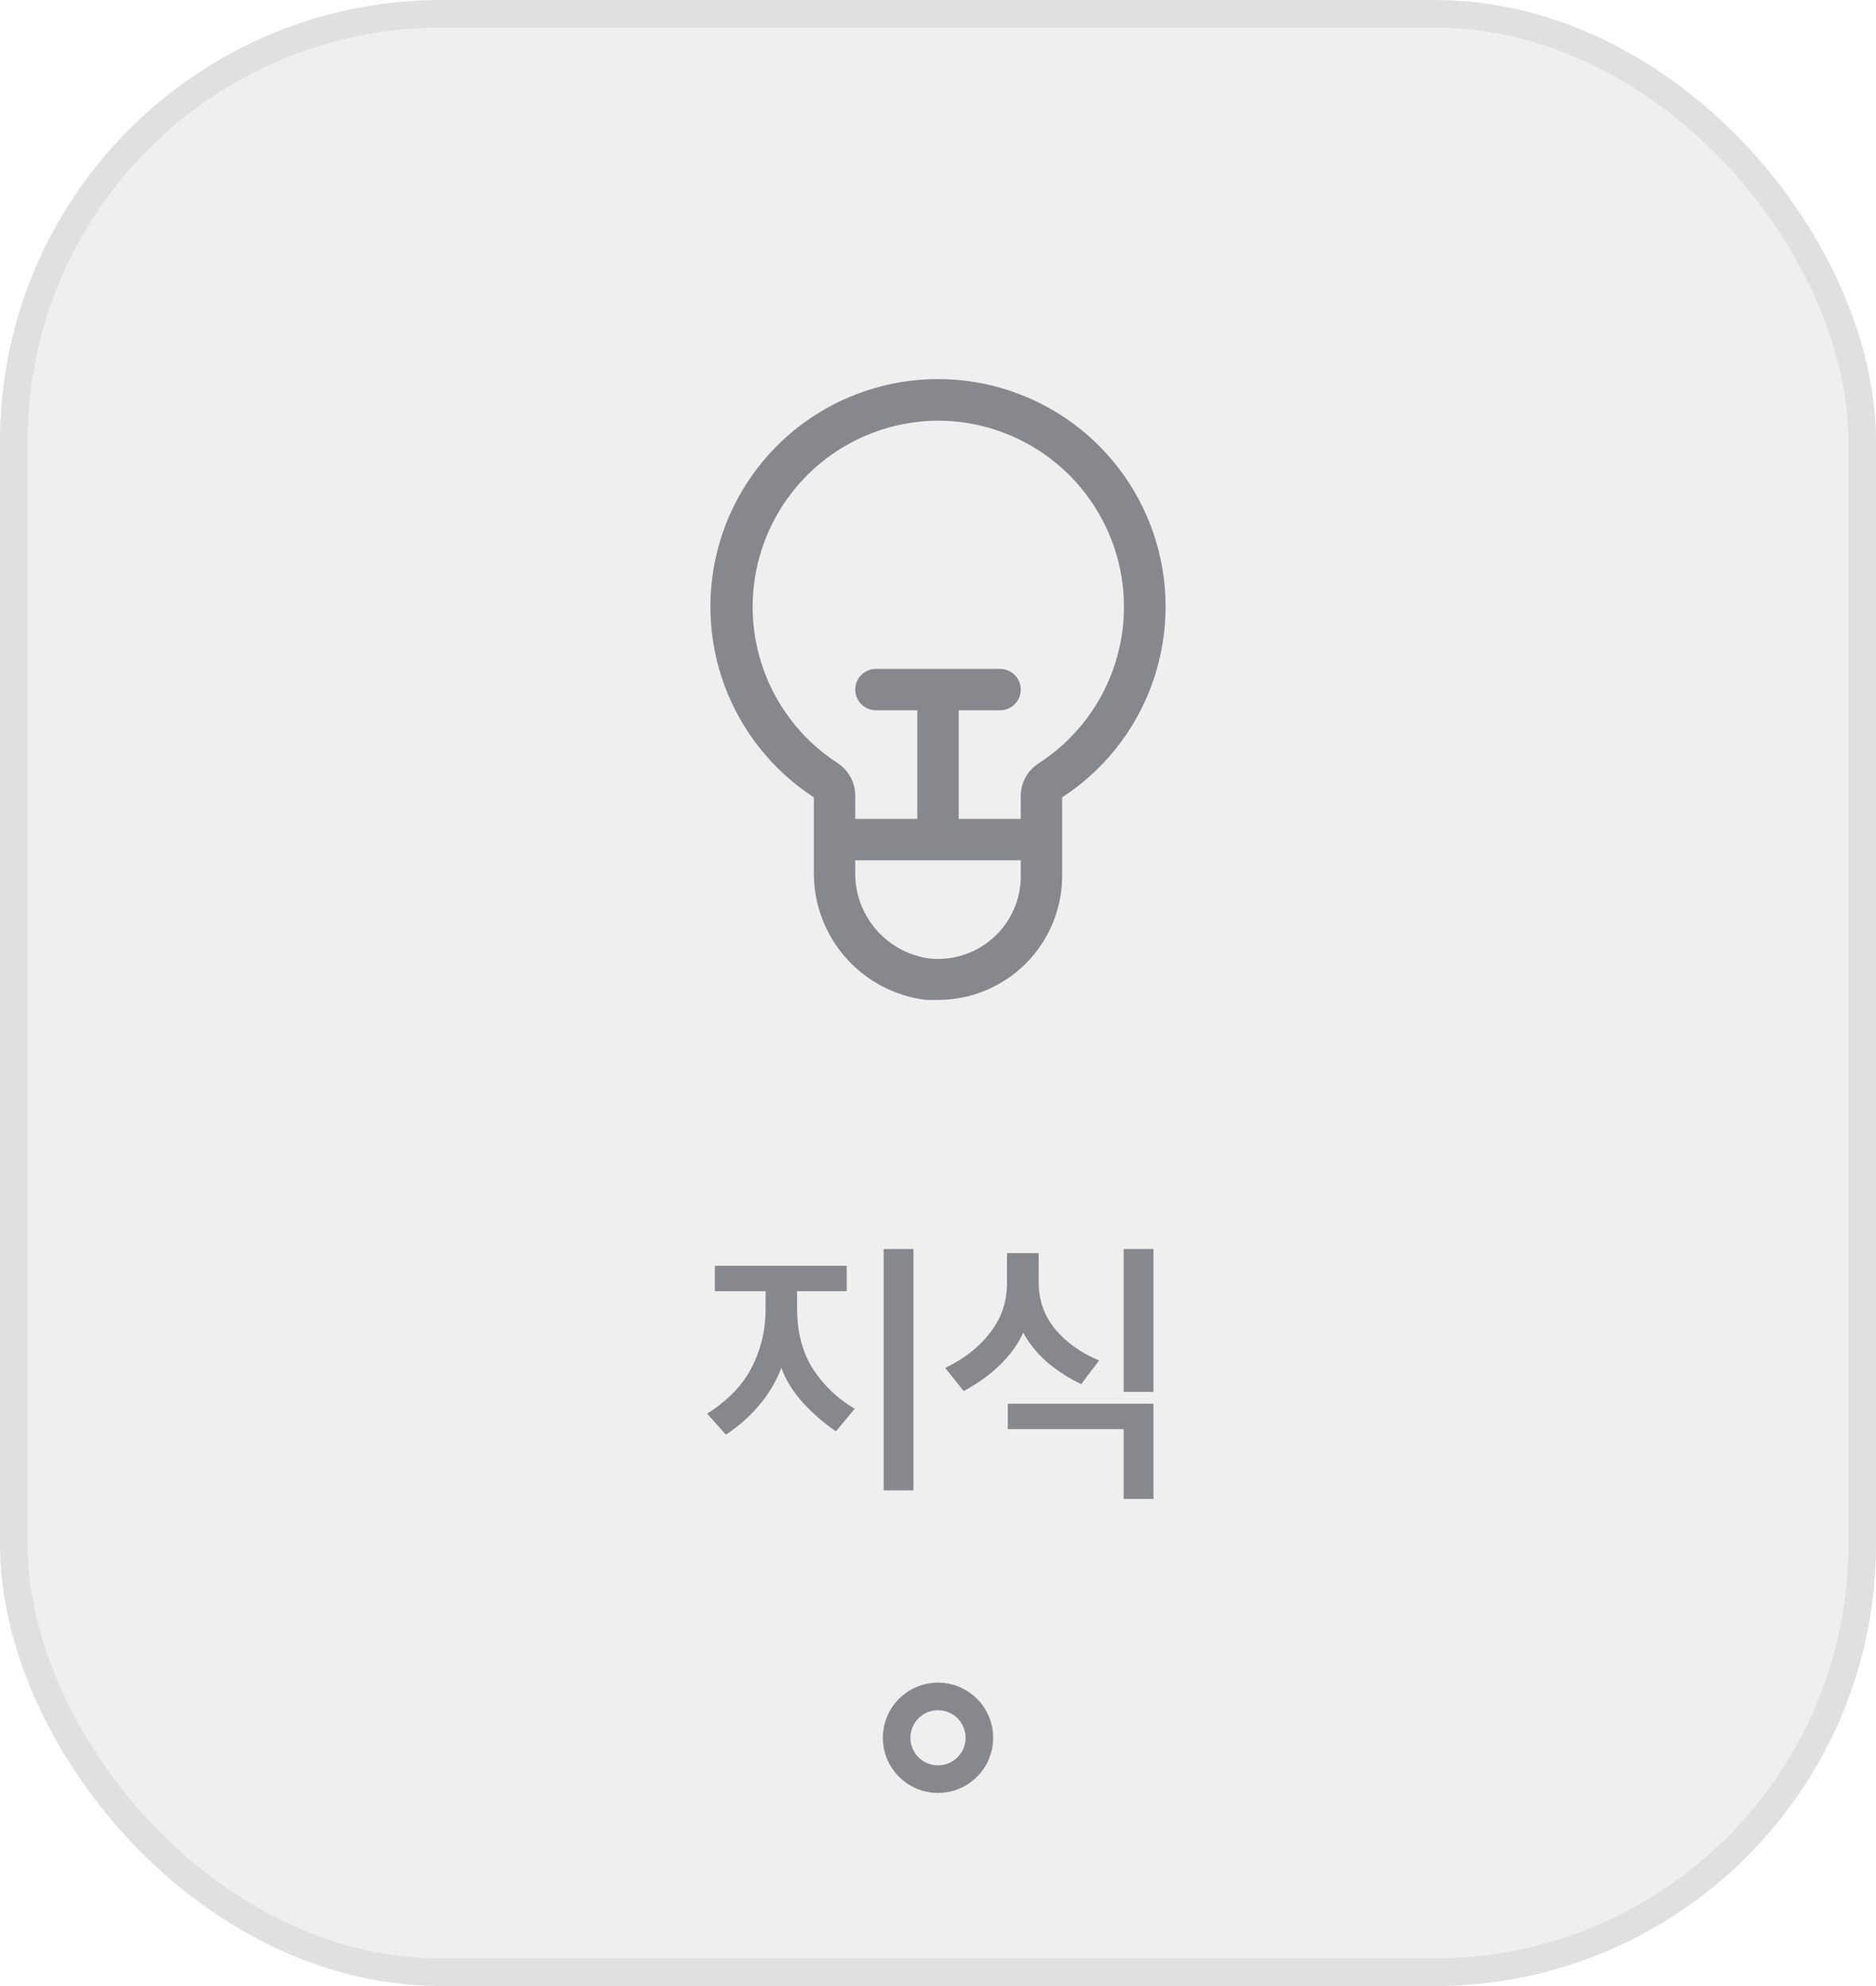 <svg width="68" height="72" viewBox="0 0 68 72" fill="none" xmlns="http://www.w3.org/2000/svg">
<rect x="0.5" y="0.5" width="67" height="71" rx="15.5" fill="#E0E0E0" fill-opacity="0.5"/>
<rect x="0.5" y="0.5" width="67" height="71" rx="15.5" stroke="#E0E0E0"/>
<path d="M32.031 45.28H33.111V54.03H32.031V45.28ZM30.691 46.81H28.891V47.41C28.891 48.297 29.087 49.043 29.481 49.65C29.874 50.243 30.374 50.717 30.981 51.07L30.301 51.89C29.861 51.59 29.461 51.243 29.101 50.85C28.741 50.45 28.481 50.03 28.321 49.59C28.141 50.07 27.874 50.52 27.521 50.94C27.174 51.353 26.771 51.71 26.311 52.01L25.631 51.25C25.931 51.063 26.207 50.85 26.461 50.61C26.721 50.37 26.947 50.09 27.141 49.77C27.327 49.45 27.474 49.1 27.581 48.72C27.694 48.34 27.751 47.91 27.751 47.43V46.81H25.911V45.89H30.691V46.81ZM36.53 50.89H41.81V54.34H40.73V51.81H36.53V50.89ZM40.73 45.28H41.81V50.46H40.73V45.28ZM39.19 50.18C38.73 49.96 38.313 49.69 37.94 49.37C37.573 49.043 37.29 48.69 37.09 48.31C36.903 48.73 36.62 49.123 36.24 49.49C35.867 49.85 35.43 50.163 34.93 50.43L34.26 49.59C34.927 49.277 35.463 48.86 35.87 48.34C36.29 47.813 36.5 47.207 36.5 46.52V45.43H37.65V46.49C37.65 47.143 37.853 47.713 38.26 48.2C38.667 48.68 39.193 49.053 39.84 49.32L39.19 50.18Z" fill="#87888D"/>
<path d="M34 36.25H33.572C32.438 36.115 31.394 35.564 30.642 34.704C29.889 33.843 29.483 32.735 29.5 31.593V28.907C28.009 27.937 26.872 26.512 26.258 24.843C25.643 23.174 25.585 21.351 26.091 19.646C26.597 17.941 27.64 16.445 29.065 15.381C30.491 14.318 32.221 13.743 34 13.743C35.779 13.743 37.509 14.318 38.935 15.381C40.36 16.445 41.403 17.941 41.909 19.646C42.415 21.351 42.356 23.174 41.742 24.843C41.128 26.512 39.991 27.937 38.5 28.907V31.75C38.5 32.944 38.026 34.088 37.182 34.932C36.338 35.776 35.194 36.25 34 36.25ZM34 15.25C33.749 15.252 33.499 15.267 33.25 15.295C31.869 15.456 30.572 16.04 29.535 16.966C28.498 17.892 27.773 19.116 27.457 20.47C27.142 21.824 27.253 23.242 27.774 24.531C28.296 25.82 29.202 26.916 30.37 27.67C30.564 27.799 30.723 27.974 30.833 28.18C30.943 28.385 31 28.614 31 28.848V31.585C30.98 32.353 31.245 33.101 31.744 33.685C32.242 34.269 32.939 34.648 33.7 34.75C34.118 34.792 34.541 34.746 34.94 34.614C35.34 34.482 35.707 34.268 36.018 33.985C36.329 33.702 36.578 33.357 36.747 32.972C36.916 32.587 37.002 32.17 37 31.75V28.848C37.001 28.612 37.062 28.381 37.176 28.175C37.29 27.97 37.454 27.796 37.653 27.67C38.876 26.88 39.811 25.715 40.318 24.35C40.825 22.985 40.877 21.493 40.466 20.096C40.055 18.698 39.203 17.472 38.038 16.599C36.873 15.725 35.456 15.252 34 15.25Z" fill="#87888D"/>
<path d="M37.75 29.688H30.25V31.188H37.75V29.688Z" fill="#87888D"/>
<path d="M36.25 24.25H31.75C31.336 24.25 31 24.586 31 25C31 25.414 31.336 25.75 31.75 25.75H36.25C36.664 25.75 37 25.414 37 25C37 24.586 36.664 24.25 36.25 24.25Z" fill="#87888D"/>
<path d="M34.75 24.438H33.25V30.438H34.75V24.438Z" fill="#87888D"/>
<circle cx="34" cy="63" r="1.5" stroke="#87888D"/>
</svg>
